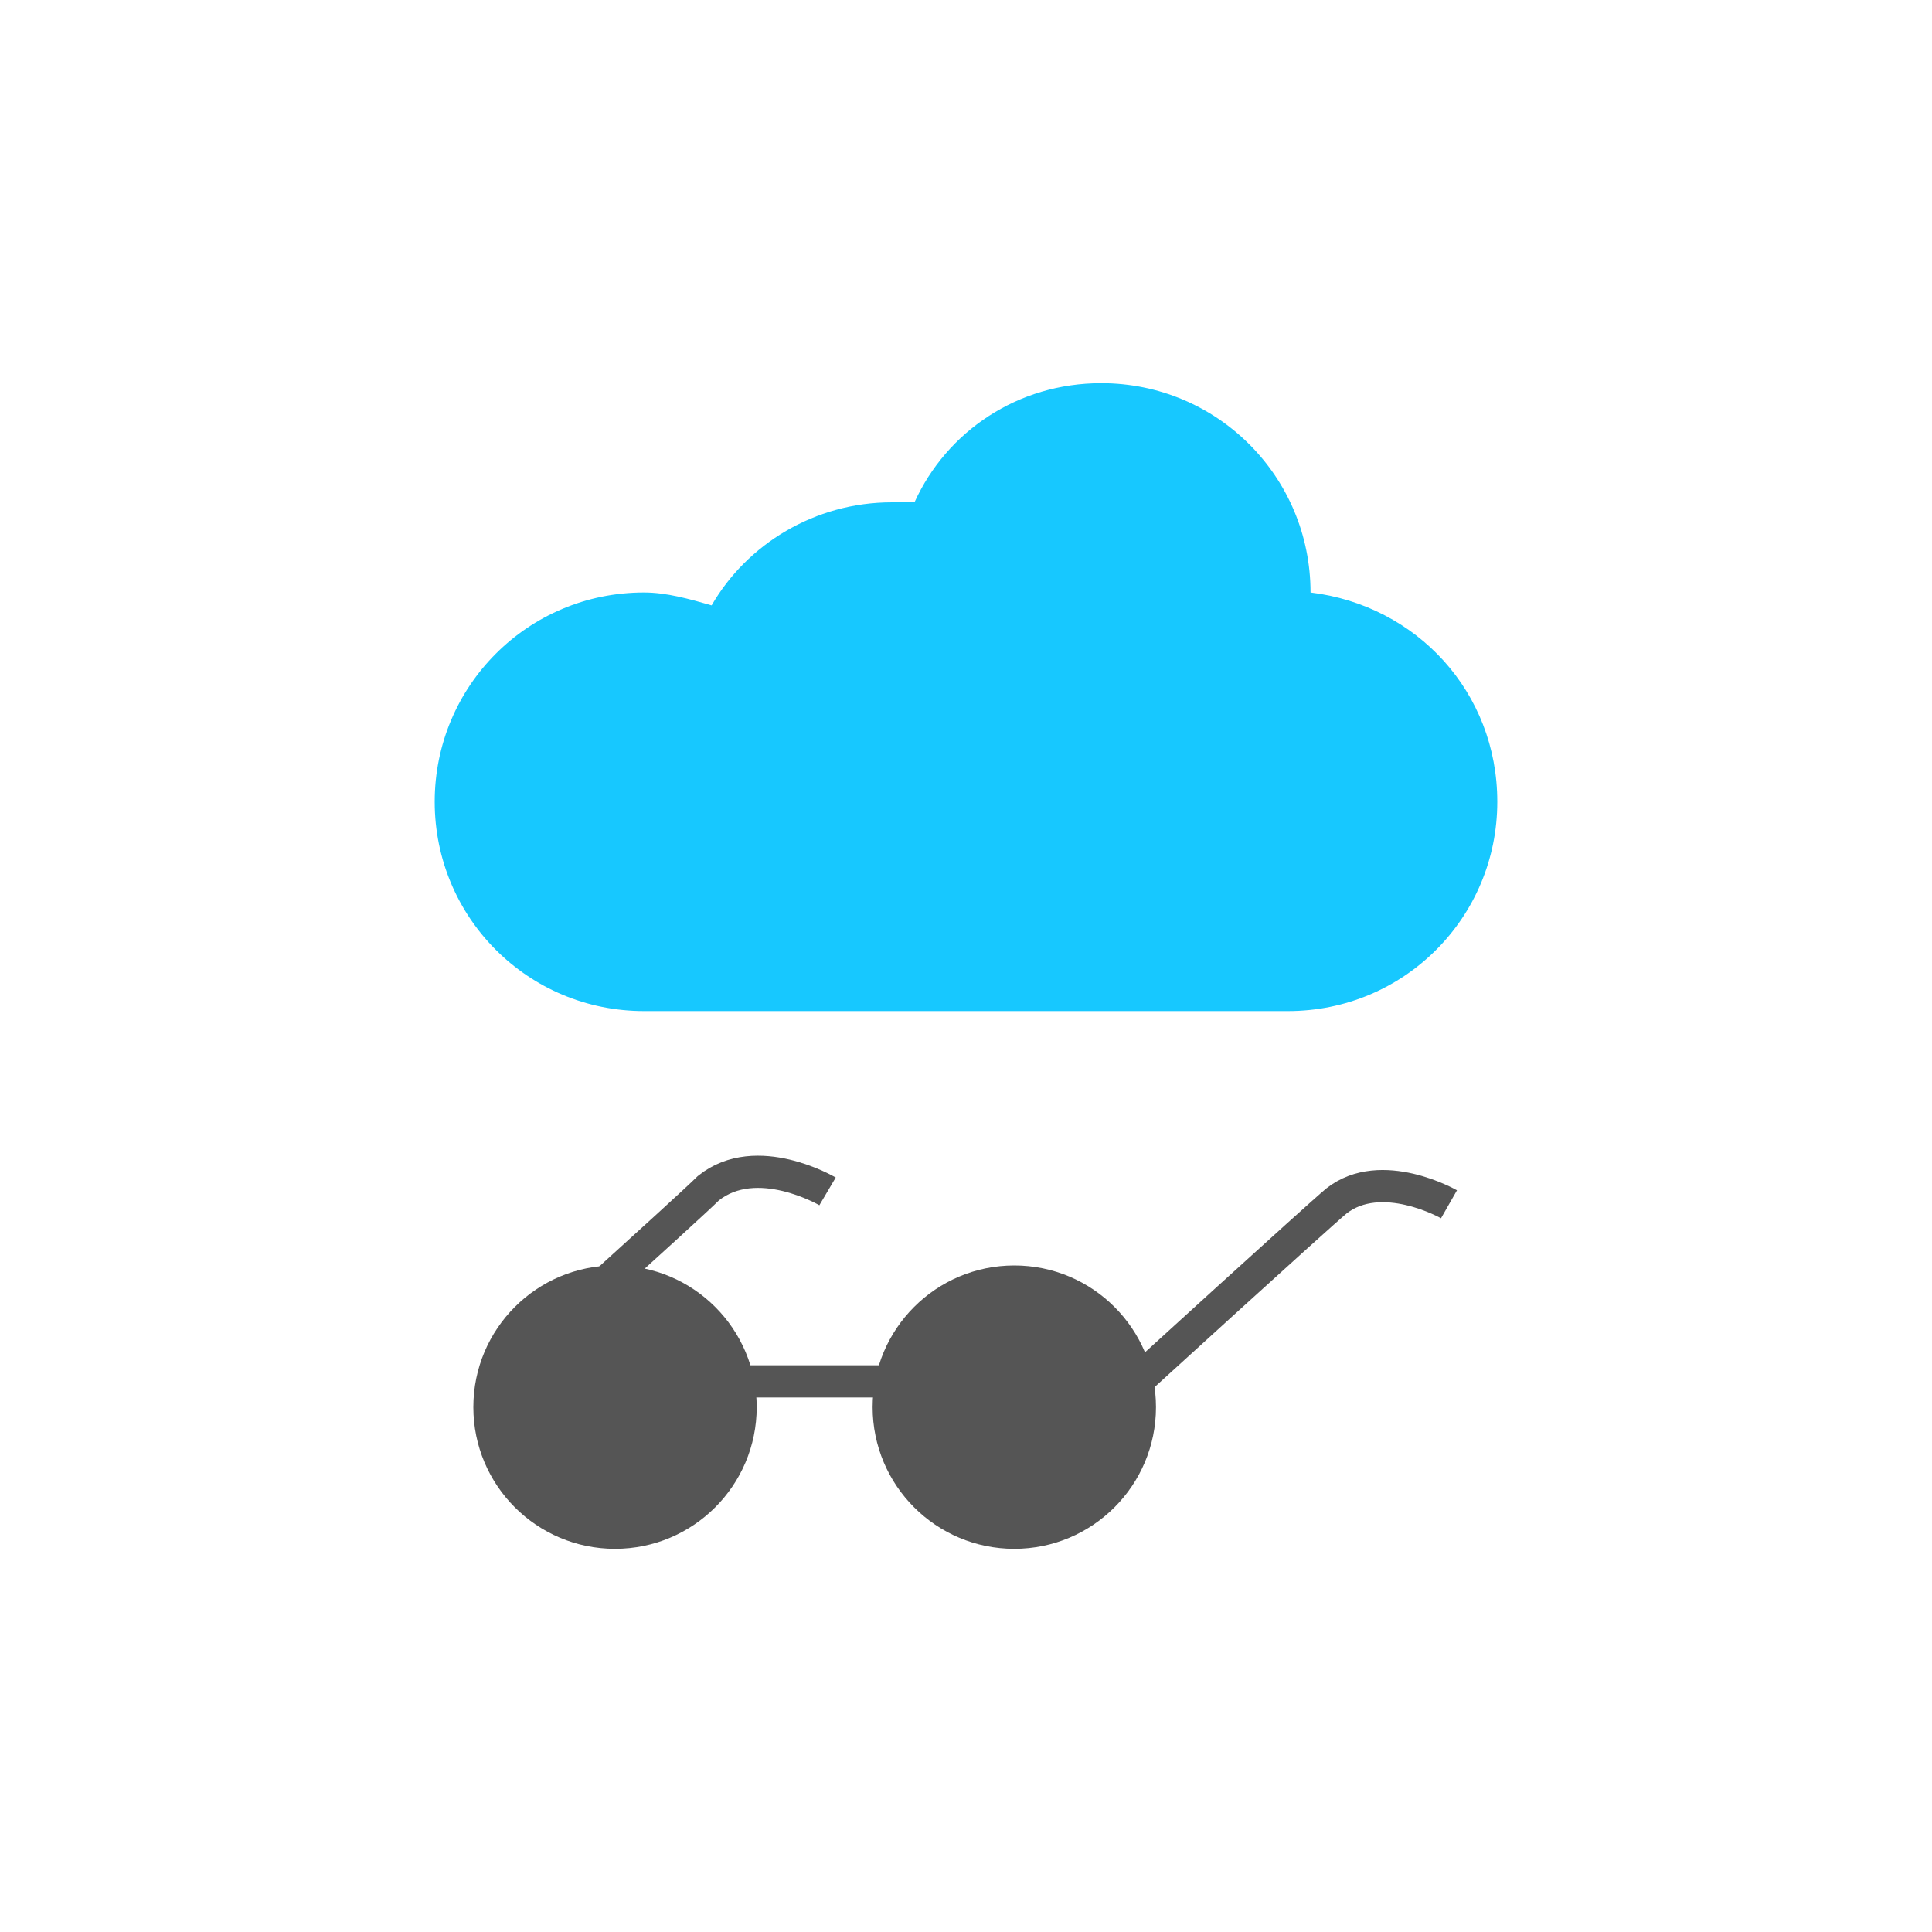 <?xml version="1.0" encoding="utf-8"?>
<!-- Generator: Adobe Illustrator 19.1.0, SVG Export Plug-In . SVG Version: 6.00 Build 0)  -->
<svg version="1.1" xmlns="http://www.w3.org/2000/svg" xmlns:xlink="http://www.w3.org/1999/xlink" x="0px" y="0px"
	 viewBox="0 0 60 60" style="enable-background:new 0 0 60 60;" xml:space="preserve">
<style type="text/css">
	.st0{fill:none;stroke:#AAAAAA;stroke-linejoin:round;stroke-miterlimit:10;}
	.st1{fill:none;stroke:#FF0000;}
	.st2{fill-rule:evenodd;clip-rule:evenodd;fill:#FF0000;}
	.st3{fill:#FFFFFF;}
	.st4{fill:#AAAAAA;}
	.st5{fill-rule:evenodd;clip-rule:evenodd;fill:#555555;}
	.st6{fill-rule:evenodd;clip-rule:evenodd;fill:none;stroke:#555555;stroke-miterlimit:10;}
	.st7{fill:#17C8FF;}
	.st8{fill:none;stroke:#17C8FF;stroke-miterlimit:10;}
	.st9{fill:none;stroke:#AAAAAA;stroke-miterlimit:10;}
	.st10{fill:#AAAAAA;stroke:#FFFFFF;stroke-miterlimit:14;}
	.st11{fill-rule:evenodd;clip-rule:evenodd;fill:none;stroke:#555555;stroke-width:1.459;stroke-miterlimit:10;}
	.st12{fill:none;stroke:#555555;stroke-width:1.459;stroke-miterlimit:10;}
	.st13{fill:none;stroke:#555555;stroke-miterlimit:10;}
	.st14{fill:none;stroke:#17C8FF;stroke-width:1.274;stroke-miterlimit:10;}
	.st15{fill:none;stroke:#17C8FF;stroke-width:1.385;stroke-miterlimit:10;}
	.st16{fill:none;stroke:#AAAAAA;stroke-width:1.394;stroke-miterlimit:10;}
	.st17{fill:none;stroke:#17C8FF;stroke-width:1.394;stroke-miterlimit:10;}
	.st18{fill:#555555;}
	.st19{fill:#FF8D00;}
	.st20{fill:none;stroke:#FFCF00;stroke-miterlimit:10;}
	.st21{fill:none;stroke:#FFFFFF;stroke-width:1.321;stroke-miterlimit:10;}
	.st22{fill:none;}
	.st23{clip-path:url(#SVGID_4_);}
	.st24{fill:none;stroke:#FFFFFF;stroke-width:0.885;stroke-miterlimit:10;}
	.st25{clip-path:url(#SVGID_6_);}
	.st26{fill:none;stroke:#555555;}
	.st27{fill:none;stroke:#17C8FF;}
	.st28{fill:#FF0000;}
	.st29{fill:none;stroke:#231F20;stroke-miterlimit:10;}
	.st30{fill:#FFCF00;stroke:#FFCF00;stroke-miterlimit:10;}
	.st31{fill:#FFCF00;}
	.st32{display:none;}
	.st33{display:inline;}
	.st34{fill:#FF7950;}
	.st35{display:inline;fill:#FF00FF;}
	.st36{fill:#FF00FF;}
	.st37{display:inline;fill:none;stroke:#FF00FF;stroke-miterlimit:10;}
	.st38{fill:none;stroke:#FF7950;stroke-miterlimit:10;}
	.st39{display:inline;fill-rule:evenodd;clip-rule:evenodd;fill:none;stroke:#FF00FF;stroke-miterlimit:10;}
	.st40{fill:none;stroke:#FF00FF;stroke-width:0.955;stroke-miterlimit:10;}
	.st41{fill:none;stroke:#FF00FF;stroke-width:0.955;stroke-miterlimit:10;stroke-dasharray:1.909,1.909;}
	.st42{fill:none;stroke:#FF00FF;stroke-width:0.955;stroke-miterlimit:10;stroke-dasharray:1.848,1.848;}
	.st43{fill:none;stroke:#FF00FF;stroke-width:0.905;stroke-miterlimit:10;}
	.st44{fill:none;stroke:#FF00FF;stroke-width:0.905;stroke-miterlimit:10;stroke-dasharray:1.71,1.71;}
	.st45{fill:none;stroke:#FF00FF;stroke-width:0.905;stroke-miterlimit:10;stroke-dasharray:1.689,1.689;}
	.st46{fill:none;stroke:#FF00FF;stroke-width:0.947;stroke-miterlimit:10;}
	.st47{fill:none;stroke:#FF00FF;stroke-width:0.947;stroke-miterlimit:10;stroke-dasharray:1.932,1.932;}
	.st48{fill:none;stroke:#FF00FF;stroke-width:0.947;stroke-miterlimit:10;stroke-dasharray:1.948,1.948;}
	.st49{fill:none;stroke:#FF00FF;stroke-width:0.964;stroke-miterlimit:10;}
	.st50{fill:none;stroke:#FF00FF;stroke-width:0.964;stroke-miterlimit:10;stroke-dasharray:1.958,1.958;}
	.st51{fill:none;stroke:#FF00FF;stroke-width:0.964;stroke-miterlimit:10;stroke-dasharray:1.867,1.867;}
	.st52{fill:none;stroke:#FF00FF;stroke-miterlimit:10;}
	.st53{fill:none;stroke:#FF00FF;stroke-miterlimit:10;stroke-dasharray:2.002,2.002;}
	.st54{fill:none;stroke:#FF00FF;stroke-miterlimit:10;stroke-dasharray:2.004,2.004;}
	.st55{fill:none;stroke:#FF00FF;stroke-miterlimit:10;stroke-dasharray:2.012,2.012;}
	.st56{fill:none;stroke:#FF00FF;stroke-miterlimit:10;stroke-dasharray:2.062,2.062;}
	.st57{fill:none;stroke:#FF00FF;stroke-miterlimit:10;stroke-dasharray:2.009,2.009;}
	.st58{fill:none;stroke:#FF00FF;stroke-miterlimit:10;stroke-dasharray:1.913,1.913;}
	.st59{fill:none;stroke:#FF00FF;stroke-miterlimit:10;stroke-dasharray:1.967,1.967;}
	.st60{fill:none;stroke:#FF00FF;stroke-miterlimit:10;stroke-dasharray:2.015,2.015;}
</style>
<g id="images">
</g>
<g id="graphic">
	<g>
		<g id="Cloud_2_">
			<path class="st7" d="M40.7,18.4C40.7,18.4,40.7,18.4,40.7,18.4c0-3.6-2.9-6.5-6.5-6.5c-2.6,0-4.8,1.5-5.8,3.7c-0.2,0-0.4,0-0.7,0
				c-2.4,0-4.5,1.3-5.6,3.2c-0.7-0.2-1.4-0.4-2.1-0.4c-3.6,0-6.5,2.9-6.5,6.5s2.9,6.5,6.5,6.5h20c3.6,0,6.5-2.9,6.5-6.5
				C46.5,21.5,44,18.8,40.7,18.4z"/>
		</g>
		<g id="Sunglasses_2_">
			<g>
				<circle class="st5" cx="19.1" cy="43.7" r="4.4"/>
			</g>
			<g>
				<circle class="st5" cx="31.5" cy="43.7" r="4.4"/>
			</g>
			<path class="st6" d="M15.3,43c0,0,6.1-5.5,6.7-6.1c1.5-1.2,3.7,0.1,3.7,0.1"/>
			<path class="st6" d="M35.2,43c0,0,5.7-5.2,6.3-5.7c1.4-1.1,3.5,0.1,3.5,0.1"/>
			<line class="st13" x1="23.2" y1="42.9" x2="27.8" y2="42.9"/>
		</g>
	</g>
</g>
<g id="button">
</g>
<g id="text">
</g>
<g id="guide">
</g>
<g id="SPEC" class="st32">
</g>
<g id="Isolation_Mode">
</g>
</svg>
